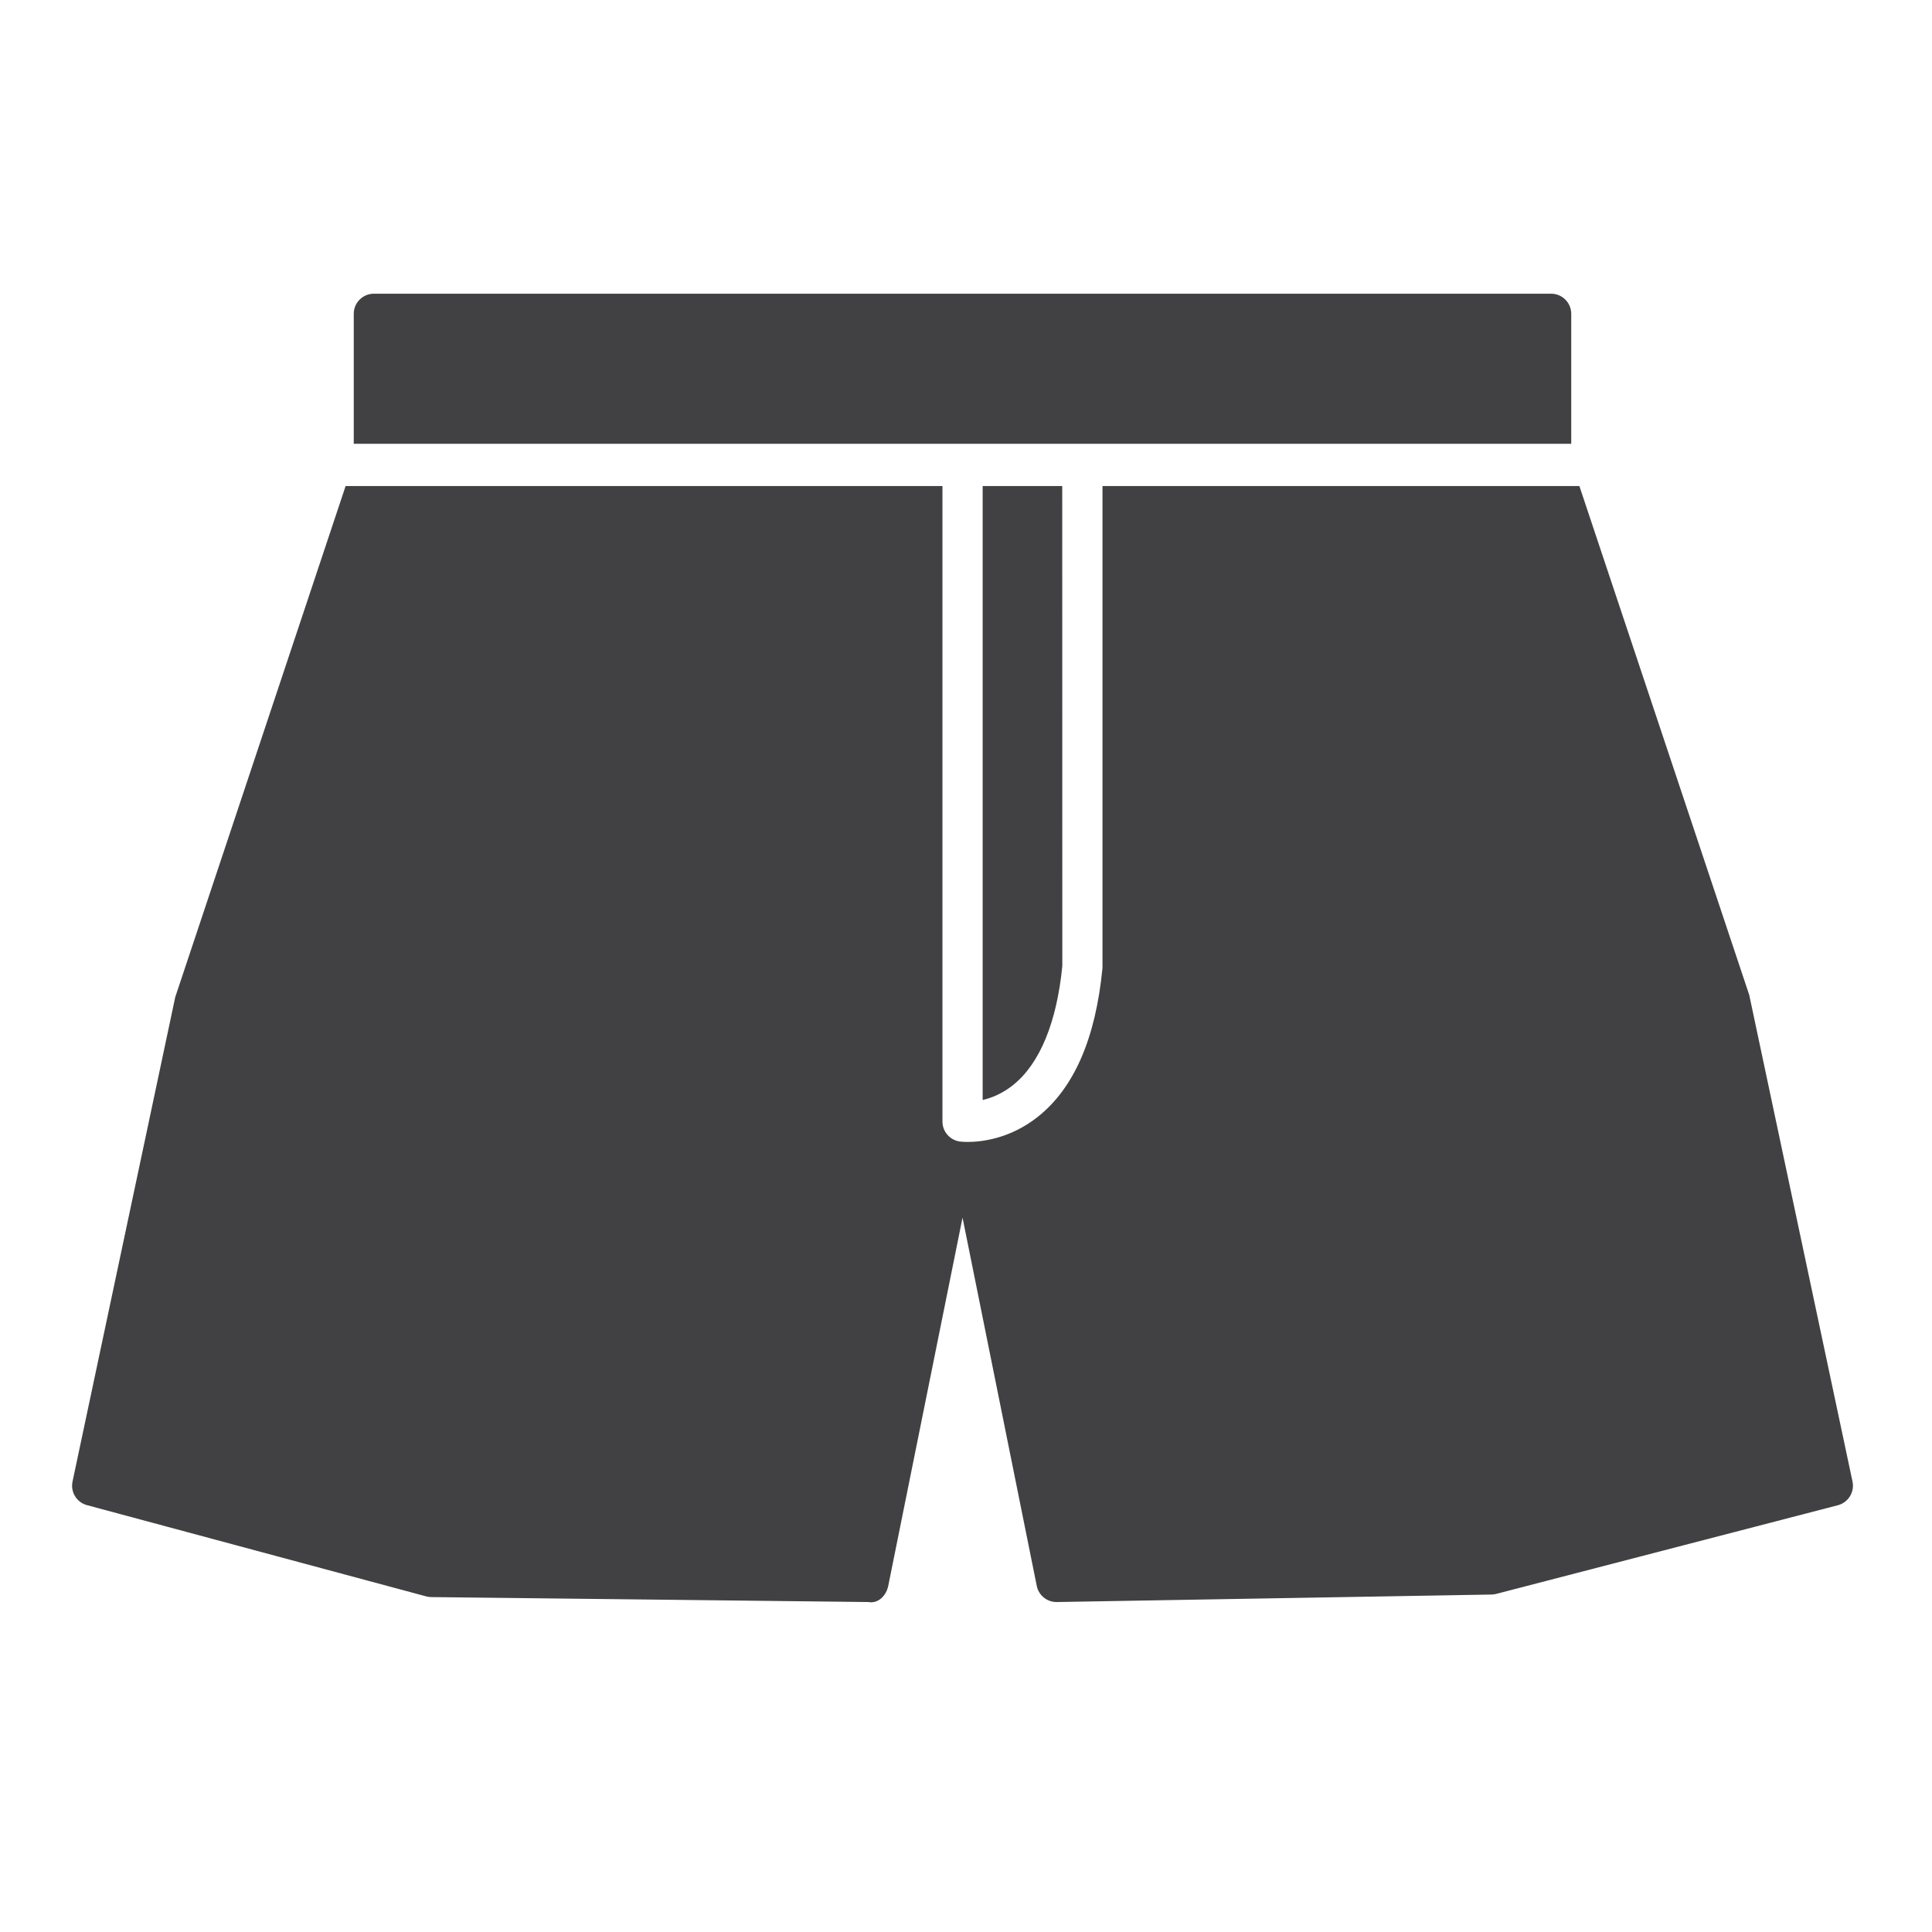 <?xml version="1.0" encoding="utf-8"?>
<!-- Generator: Adobe Illustrator 16.0.0, SVG Export Plug-In . SVG Version: 6.00 Build 0)  -->
<!DOCTYPE svg PUBLIC "-//W3C//DTD SVG 1.1//EN" "http://www.w3.org/Graphics/SVG/1.1/DTD/svg11.dtd">
<svg version="1.1" id="Layer_1" xmlns="http://www.w3.org/2000/svg" xmlns:xlink="http://www.w3.org/1999/xlink" x="0px" y="0px"
	 width="48px" height="48px" viewBox="0 0 48 48" enable-background="new 0 0 48 48" xml:space="preserve">
<g>
	<path fill="#414042" d="M39.037,7.797c0-0.276-0.224-0.5-0.5-0.5H9.289c-0.276,0-0.5,0.224-0.5,0.5v3.229h30.248V7.797z"/>
	<path fill="#414042" d="M46.025,36.809l-2.566-12.09l-4.22-12.644H27.391v11.974c-0.17,1.757-0.709,2.984-1.604,3.696
		c-0.694,0.552-1.412,0.626-1.745,0.626c-0.112,0-0.181-0.009-0.191-0.01c-0.249-0.032-0.436-0.245-0.436-0.496v-15.79H8.587
		L4.354,24.773L1.802,36.809c-0.055,0.26,0.103,0.518,0.359,0.586l8.425,2.266c0.041,0.012,0.083,0.017,0.124,0.018l10.862,0.123
		c0.254,0.046,0.448-0.166,0.496-0.401l1.846-9.149l1.844,9.149c0.047,0.233,0.252,0.401,0.49,0.401c0.003,0,0.006,0,0.009,0
		l10.799-0.186c0.039-0.001,0.079-0.006,0.116-0.016l8.49-2.203C45.92,37.329,46.08,37.07,46.025,36.809z"/>
	<path fill="#414042" d="M24.414,27.329c0.218-0.051,0.494-0.158,0.769-0.382c0.655-0.533,1.073-1.553,1.21-2.947l-0.002-11.925
		h-1.977V27.329z"/>
</g>
</svg>
